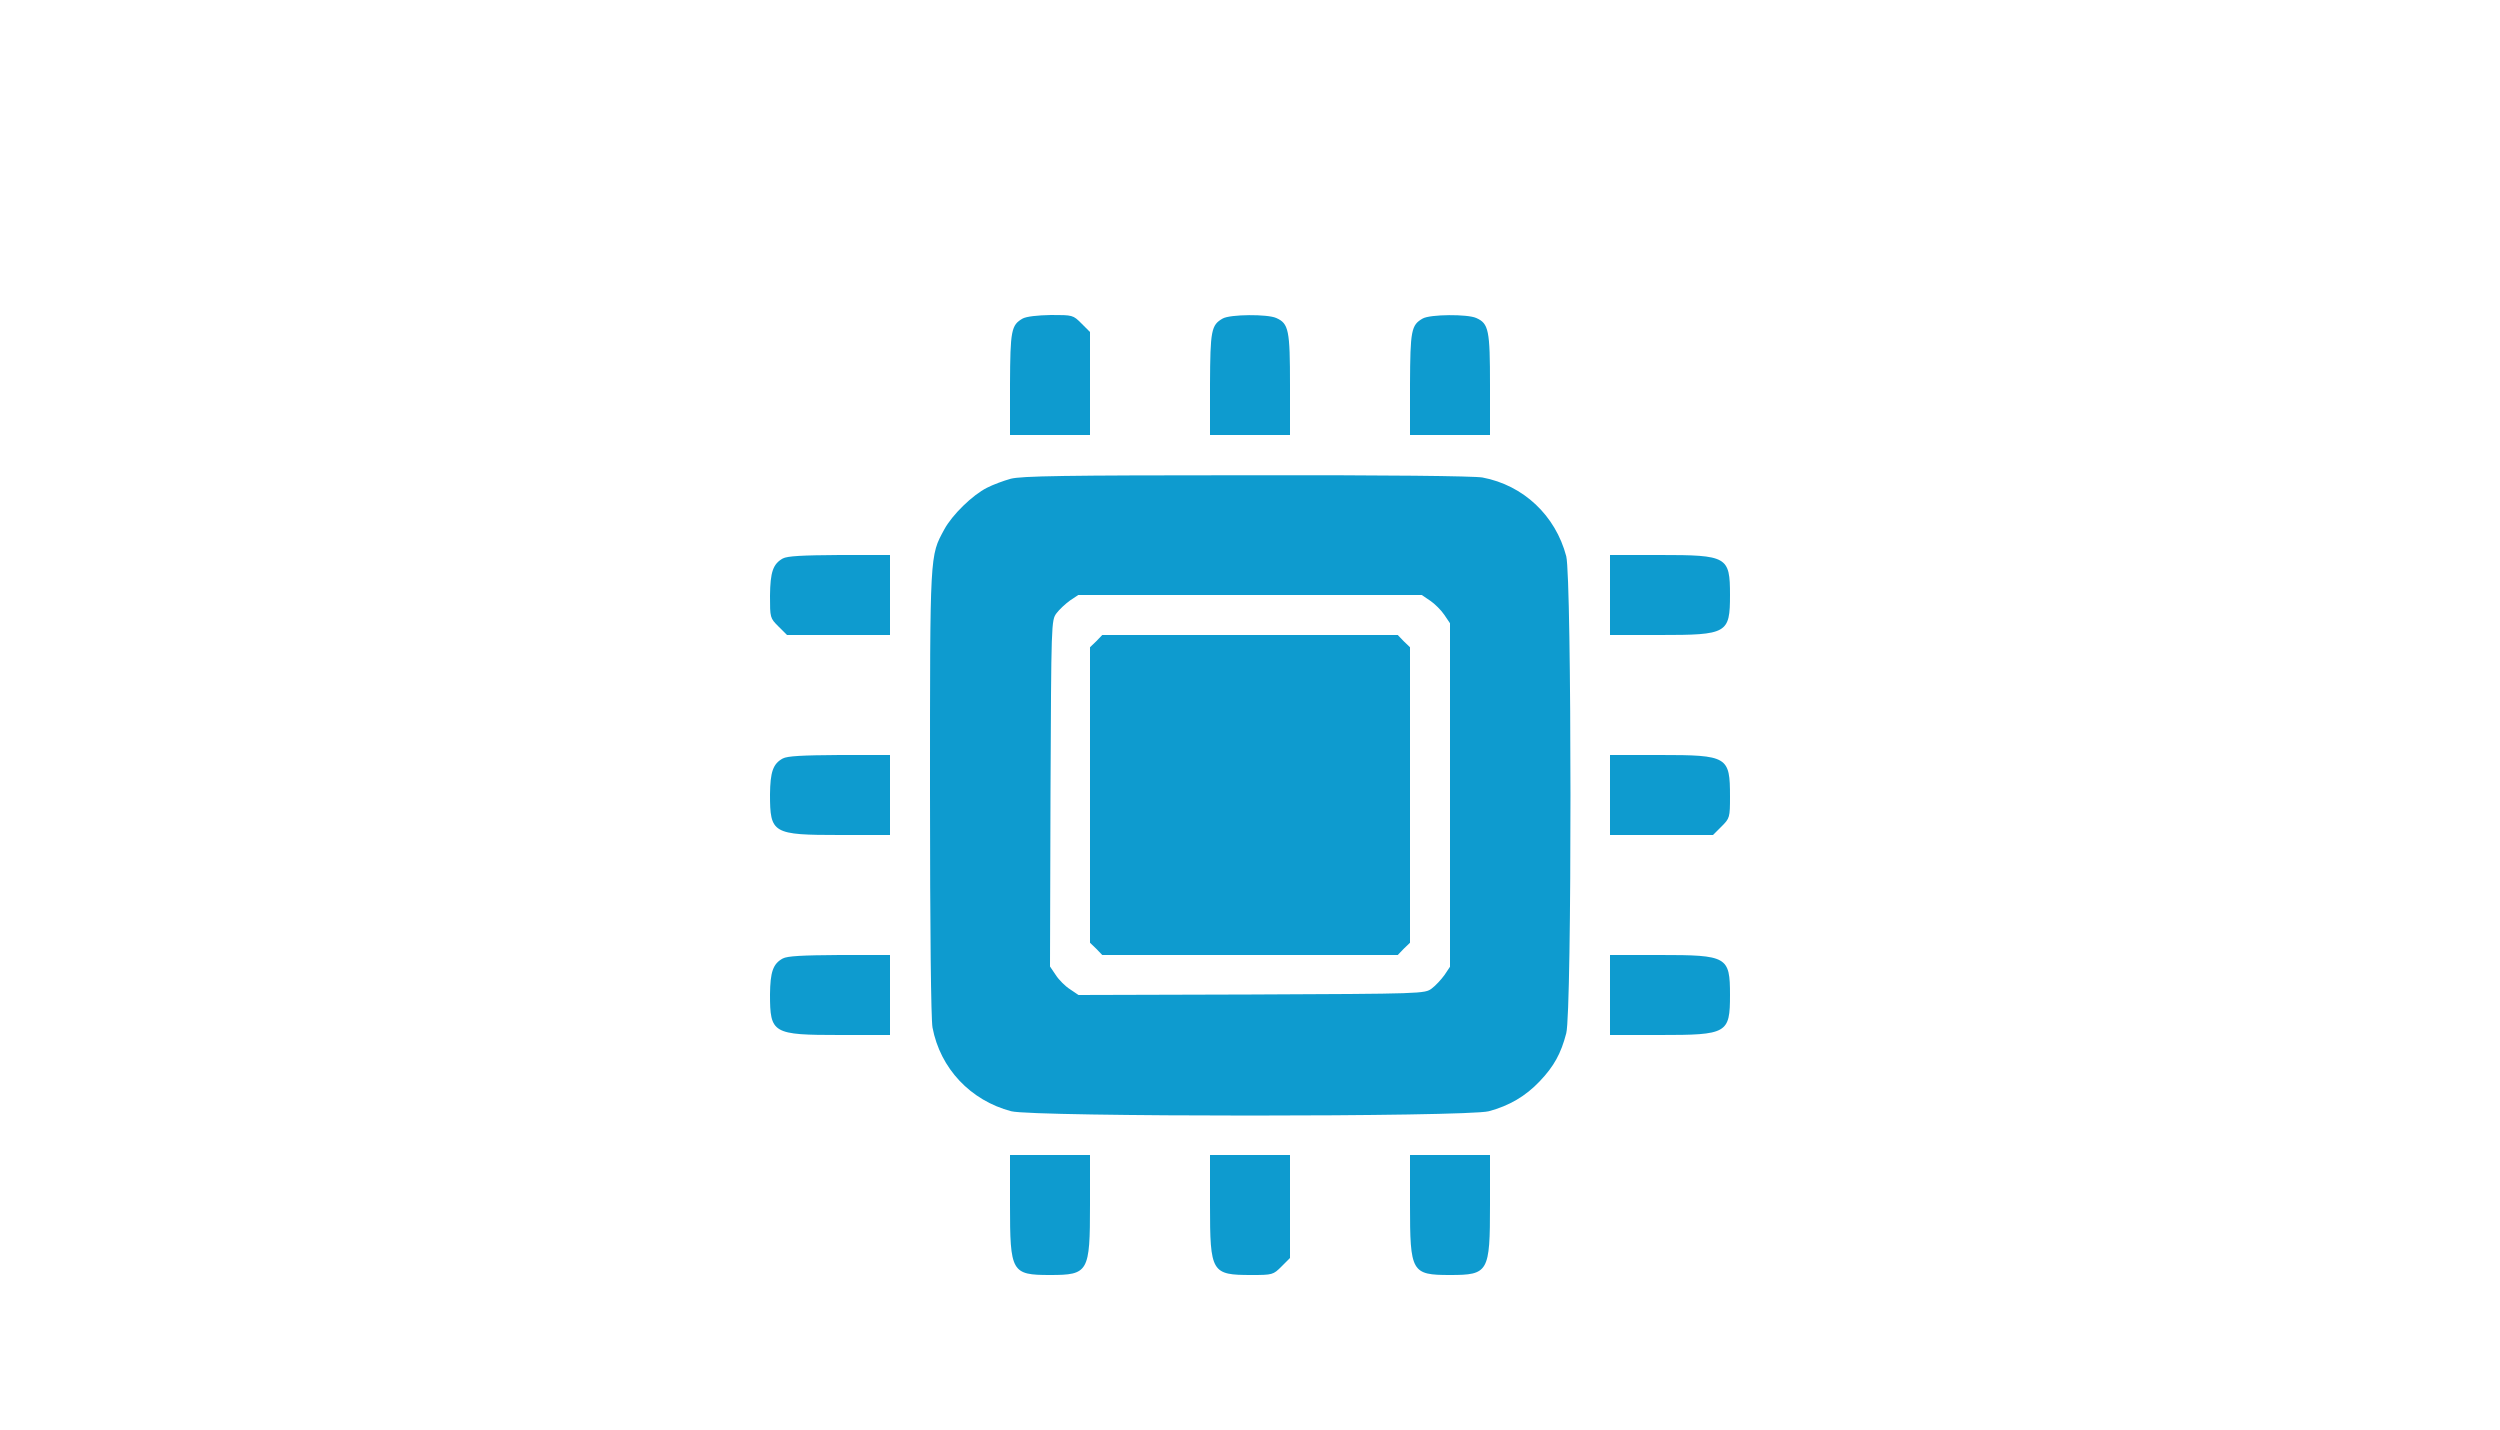 <?xml version="1.0" standalone="no"?>
<!DOCTYPE svg PUBLIC "-//W3C//DTD SVG 20010904//EN"
 "http://www.w3.org/TR/2001/REC-SVG-20010904/DTD/svg10.dtd">
<svg version="1.0" xmlns="http://www.w3.org/2000/svg"
 width="1000pt" height="572pt" viewBox="0 0 1000 572"
 preserveAspectRatio="xMidYMid meet">
<g transform="translate(0,572) scale(0.1,-0.1)"
fill="#0e9bcf" stroke="none">
<path d="M4091 4446 c-46 -26 -50 -47 -51 -263 l0 -203 160 0 160 0 0 206 0
206 -34 34 c-34 34 -35 34 -122 34 -55 -1 -98 -6 -113 -14z"/>
<path d="M4891 4446 c-46 -26 -50 -47 -51 -263 l0 -203 160 0 160 0 0 200 c0
219 -5 246 -55 268 -35 16 -184 15 -214 -2z"/>
<path d="M5691 4446 c-46 -26 -50 -47 -51 -263 l0 -203 160 0 160 0 0 200 c0
219 -5 246 -55 268 -35 16 -184 15 -214 -2z"/>
<path d="M4043 3805 c-29 -8 -72 -24 -95 -36 -58 -29 -140 -109 -171 -167 -58
-107 -57 -87 -57 -1053 0 -553 4 -906 10 -939 31 -164 152 -292 315 -335 89
-23 1821 -23 1910 0 82 22 147 60 204 120 57 60 85 111 106 192 23 87 22 1820
0 1908 -43 163 -171 284 -335 315 -33 6 -384 10 -944 9 -735 0 -900 -3 -943
-14z m1678 -488 c18 -12 44 -38 56 -56 l23 -34 0 -687 0 -687 -22 -33 c-13
-18 -36 -43 -51 -54 -28 -21 -36 -21 -721 -24 l-692 -2 -34 23 c-19 12 -45 38
-57 57 l-23 34 2 692 c3 685 3 693 24 721 11 15 36 38 54 51 l33 22 687 0 687
0 34 -23z"/>
<path d="M4385 3155 l-25 -24 0 -591 0 -591 25 -24 24 -25 591 0 591 0 24 25
25 24 0 591 0 591 -25 24 -24 25 -591 0 -591 0 -24 -25z"/>
<path d="M3131 3486 c-39 -22 -50 -54 -51 -149 0 -88 0 -89 34 -123 l34 -34
206 0 206 0 0 160 0 160 -202 0 c-149 -1 -209 -4 -227 -14z"/>
<path d="M6440 3340 l0 -160 200 0 c269 0 280 6 280 160 0 154 -11 160 -280
160 l-200 0 0 -160z"/>
<path d="M3131 2686 c-39 -21 -50 -54 -51 -143 0 -157 10 -163 280 -163 l200
0 0 160 0 160 -202 0 c-149 -1 -209 -4 -227 -14z"/>
<path d="M6440 2540 l0 -160 206 0 206 0 34 34 c33 33 34 36 34 120 0 160 -9
166 -280 166 l-200 0 0 -160z"/>
<path d="M3131 1886 c-39 -21 -50 -54 -51 -143 0 -157 10 -163 280 -163 l200
0 0 160 0 160 -202 0 c-149 -1 -209 -4 -227 -14z"/>
<path d="M6440 1740 l0 -160 200 0 c269 0 280 6 280 160 0 154 -11 160 -280
160 l-200 0 0 -160z"/>
<path d="M4040 900 c0 -269 6 -280 160 -280 154 0 160 11 160 280 l0 200 -160
0 -160 0 0 -200z"/>
<path d="M4840 900 c0 -271 6 -280 166 -280 84 0 87 1 120 34 l34 34 0 206 0
206 -160 0 -160 0 0 -200z"/>
<path d="M5640 900 c0 -269 6 -280 160 -280 154 0 160 11 160 280 l0 200 -160
0 -160 0 0 -200z"/>
</g>
</svg>
